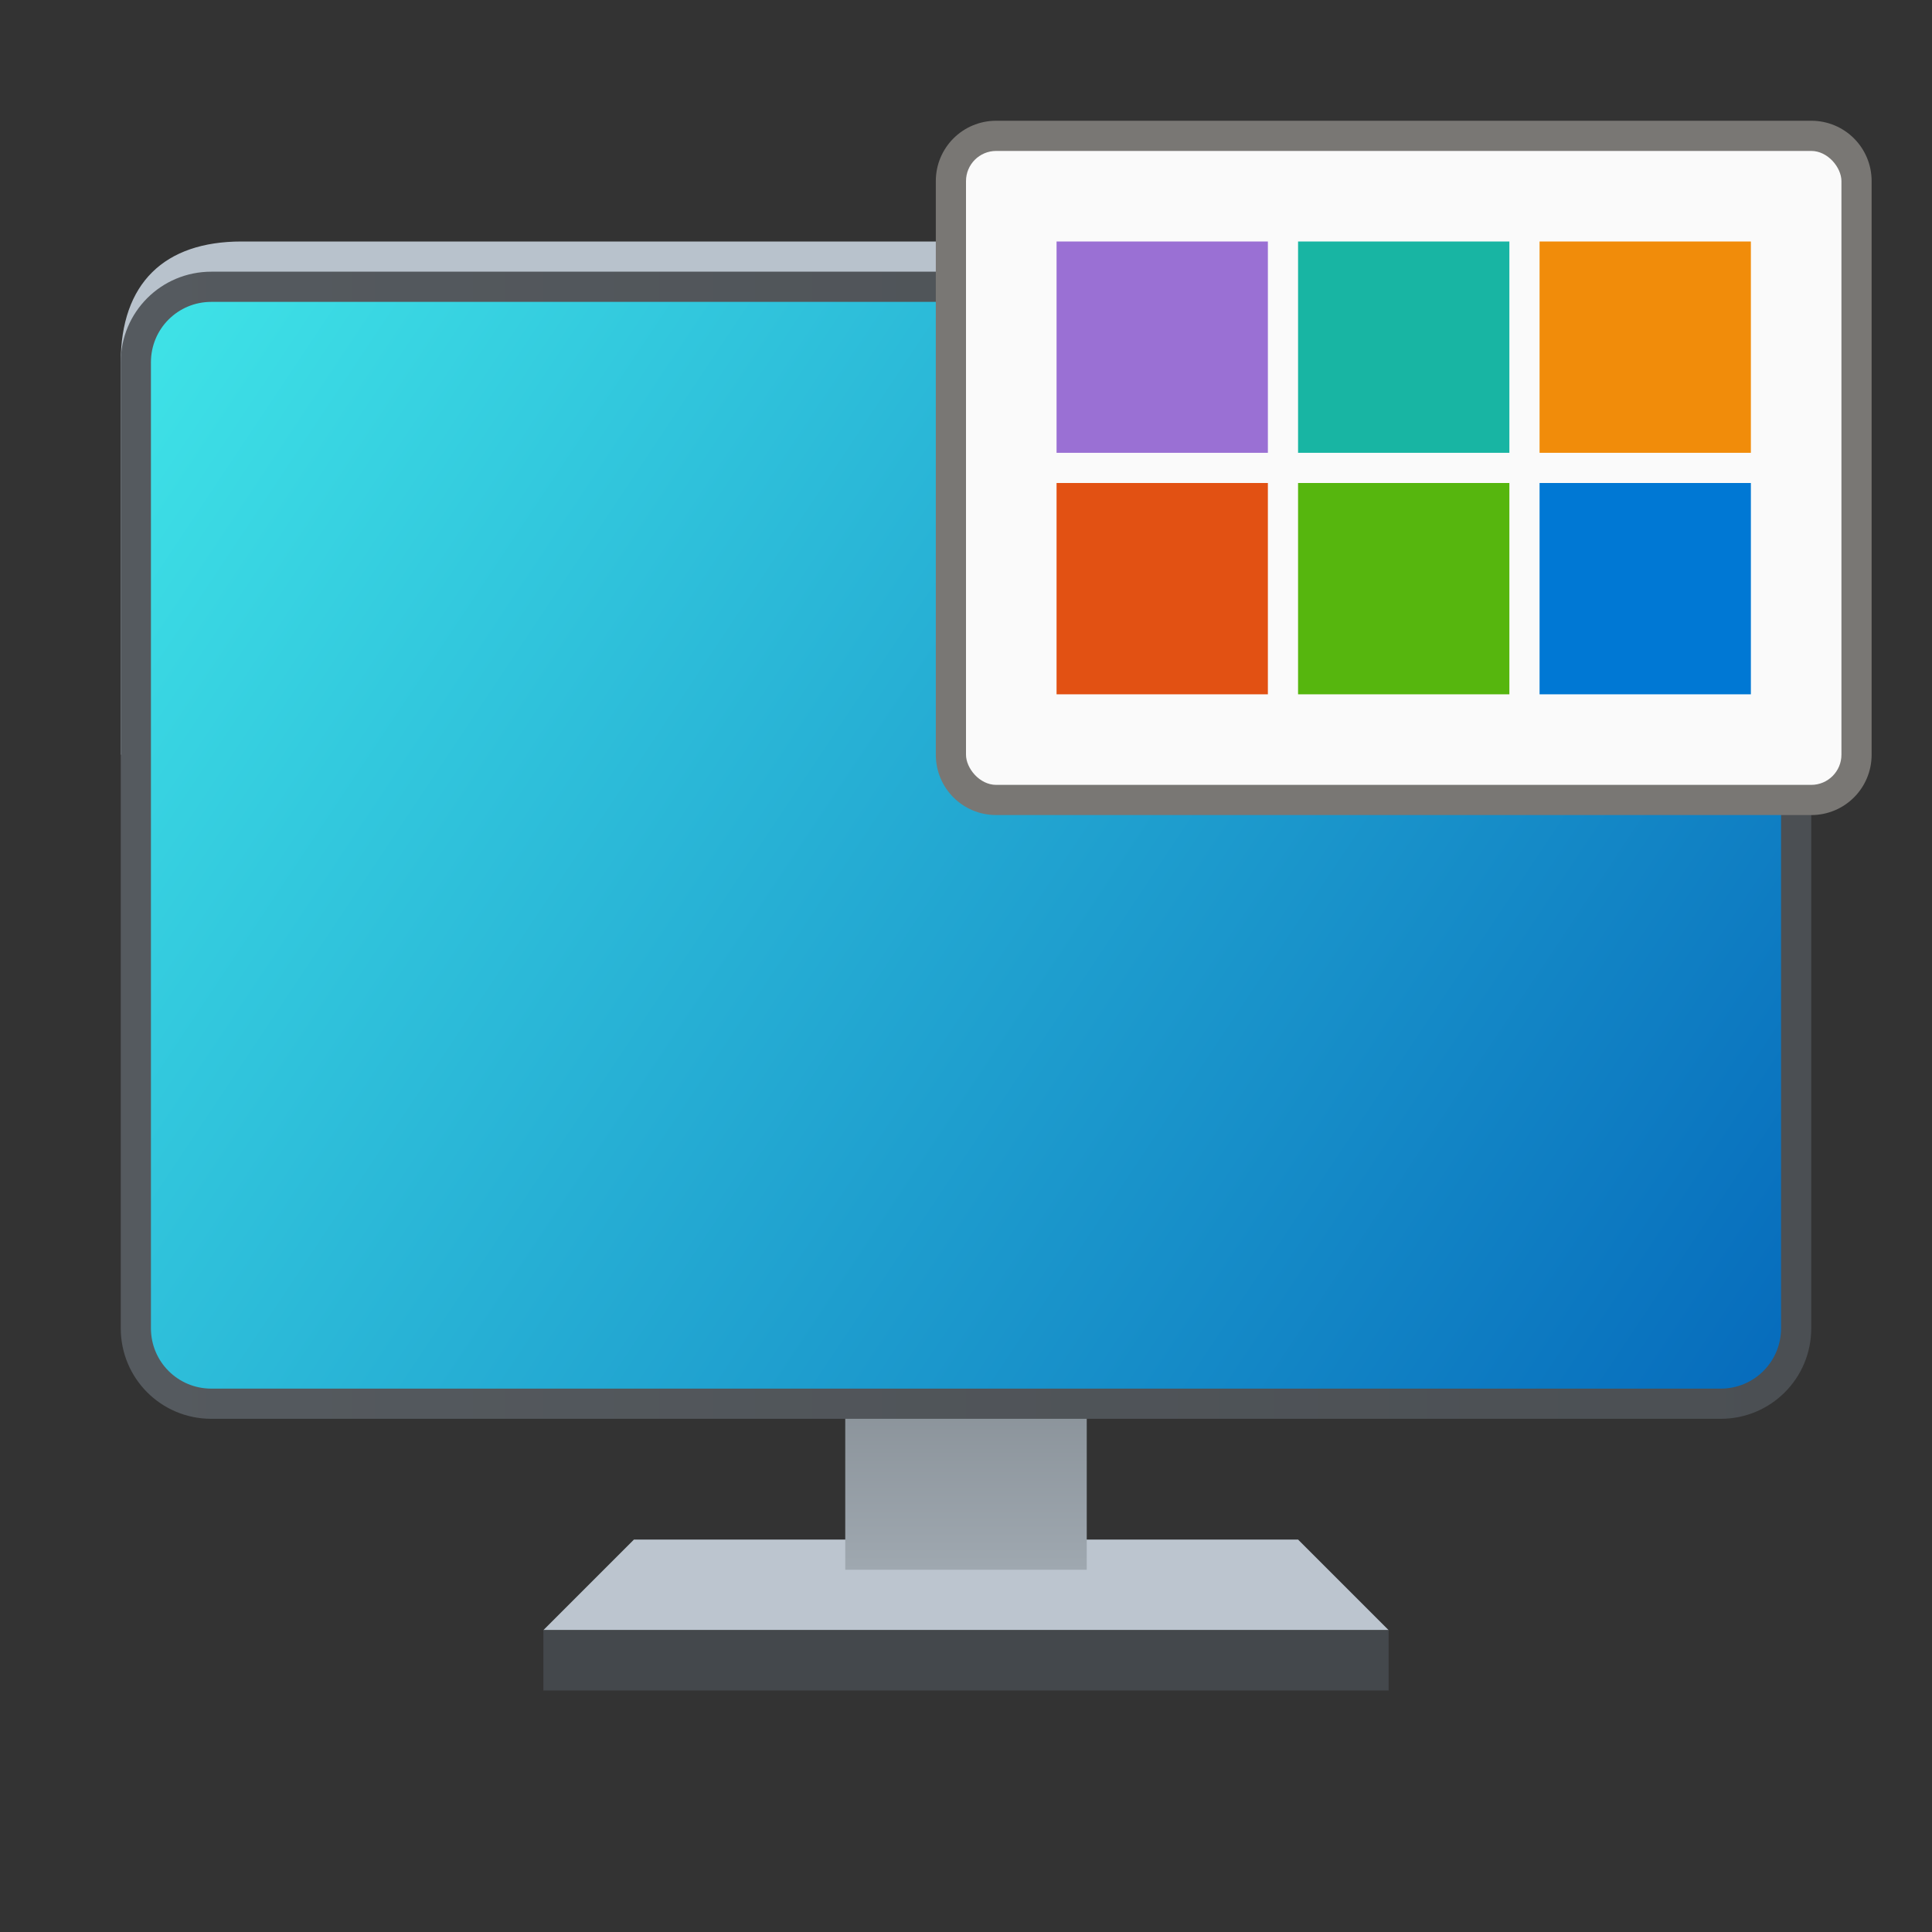 <?xml version="1.0" encoding="UTF-8" standalone="no"?>
<!-- Created with Inkscape (http://www.inkscape.org/) -->

<svg
   width="64"
   height="64"
   viewBox="0 0 64 64"
   version="1.1"
   id="svg1015"
   inkscape:version="1.2.1 (9c6d41e410, 2022-07-14, custom)"
   sodipodi:docname="preferences-desktop-theme.svg"
   xmlns:inkscape="http://www.inkscape.org/namespaces/inkscape"
   xmlns:sodipodi="http://sodipodi.sourceforge.net/DTD/sodipodi-0.dtd"
   xmlns:xlink="http://www.w3.org/1999/xlink"
   xmlns="http://www.w3.org/2000/svg"
   xmlns:svg="http://www.w3.org/2000/svg">
  <rect x="0" y="0" width="64" height="64" fill="#333333" stroke="none"/>
  <sodipodi:namedview
     id="namedview1017"
     pagecolor="#ffffff"
     bordercolor="#000000"
     borderopacity="0.25"
     inkscape:showpageshadow="2"
     inkscape:pageopacity="0.0"
     inkscape:pagecheckerboard="0"
     inkscape:deskcolor="#d1d1d1"
     inkscape:document-units="px"
     showgrid="false"
     inkscape:zoom="12.8125"
     inkscape:cx="32"
     inkscape:cy="32"
     inkscape:window-width="1920"
     inkscape:window-height="1029"
     inkscape:window-x="0"
     inkscape:window-y="0"
     inkscape:window-maximized="1"
     inkscape:current-layer="svg1015" />
  <defs
     id="defs1012">
    <linearGradient
       inkscape:collect="always"
       xlink:href="#linearGradient2986"
       id="linearGradient2988"
       x1="0.093"
       y1="10.202"
       x2="0.093"
       y2="13.471"
       gradientUnits="userSpaceOnUse"
       gradientTransform="matrix(2.365,0,0,2.448,35.78,19.029)" />
    <linearGradient
       inkscape:collect="always"
       id="linearGradient2986">
      <stop
         style="stop-color:#818990;stop-opacity:1;"
         offset="0"
         id="stop2982" />
      <stop
         style="stop-color:#9fa8b0;stop-opacity:1"
         offset="1"
         id="stop2984" />
    </linearGradient>
    <linearGradient
       inkscape:collect="always"
       xlink:href="#linearGradient1116"
       id="linearGradient1118"
       x1="1.058"
       y1="7.276"
       x2="15.875"
       y2="7.276"
       gradientUnits="userSpaceOnUse"
       gradientTransform="matrix(3.78,0,0,3.683,-4e-7,1.205)" />
    <linearGradient
       inkscape:collect="always"
       id="linearGradient1116">
      <stop
         style="stop-color:#555a5f;stop-opacity:1;"
         offset="0"
         id="stop1112" />
      <stop
         style="stop-color:#4b4f53;stop-opacity:1"
         offset="1"
         id="stop1114" />
    </linearGradient>
    <linearGradient
       inkscape:collect="always"
       xlink:href="#linearGradient2301"
       id="linearGradient2303"
       x1="1.323"
       y1="2.646"
       x2="15.61"
       y2="12.171"
       gradientUnits="userSpaceOnUse"
       gradientTransform="scale(3.78)" />
    <linearGradient
       inkscape:collect="always"
       id="linearGradient2301">
      <stop
         style="stop-color:#3fe3e7;stop-opacity:1;"
         offset="0"
         id="stop2297" />
      <stop
         style="stop-color:#066bbc;stop-opacity:1"
         offset="1"
         id="stop2299" />
    </linearGradient>
  </defs>
  <path
     id="rect958"
     style="fill:#bcc5cf;stroke-width:5;stroke-linecap:round;stroke-linejoin:round"
     d="m 21,51 h 22 l 3,3 H 18 Z"
     sodipodi:nodetypes="ccccc" />
  <rect
     style="fill:url(#linearGradient2988);fill-opacity:1;stroke-width:3.183;stroke-linecap:round;stroke-linejoin:round"
     id="rect2848"
     width="8"
     height="8"
     x="28"
     y="44" />
  <path
     id="rect1418"
     style="fill:#b8c2cc;stroke-width:5;stroke-linecap:round;stroke-linejoin:round"
     d="m 8,8 h 48 c 2.384,0 4,1.585 4,4 V 25 H 4 V 12 C 4,9.379 5.448,8 8,8 Z"
     sodipodi:nodetypes="sssccss" />
  <path
     id="rect846"
     style="fill:url(#linearGradient1118);stroke-width:4.936;stroke-linecap:round;stroke-linejoin:round"
     d="m 7,9 h 50 c 1.662,0 3,1.338 3,3 v 32 c 0,1.662 -1.338,3 -3,3 H 7 c -1.662,0 -3,-1.338 -3,-3 V 12 C 4,10.338 5.338,9 7,9 Z" />
  <rect
     style="fill:#44484c;fill-opacity:1;stroke-width:5;stroke-linecap:round;stroke-linejoin:round"
     id="rect1839"
     width="28"
     height="2"
     x="18"
     y="54" />
  <path
     id="rect2053"
     style="fill:url(#linearGradient2303);stroke-width:5;stroke-linecap:round;stroke-linejoin:round"
     d="m 7,10 h 50 C 58.108,10 59,10.892 59,12 v 32 c 0,1.108 -0.892,2 -2,2 h -50 c -1.108,0 -2,-0.892 -2,-2 V 12 c 0,-1.108 0.892,-2 2,-2 z" />
  <path
     id="rect45946"
     style="fill:#797774;stroke-width:1.032;stroke-linecap:round;stroke-linejoin:round"
     d="m 33,4 h 27 C 61.108,4 62,4.892 62,6 V 25 c 0,1.108 -0.892,2 -2,2 h -27 c -1.108,0 -2,-0.892 -2,-2 V 6 c 0,-1.108 0.892,-2 2,-2 z"
     sodipodi:nodetypes="sssssssss" />
  <rect
     style="fill:#fafafa;fill-opacity:1;stroke-width:2.361;stroke-linecap:round;stroke-linejoin:round"
     id="rect53915"
     width="29"
     height="21"
     x="32"
     y="5"
     ry="1" />
  <rect
     style="fill:#0078d4;fill-opacity:1;stroke-width:1.436;stroke-linecap:round;stroke-linejoin:round"
     id="rect54151"
     width="7"
     height="7"
     x="51"
     y="16" />
  <rect
     style="fill:#f18c0a;fill-opacity:1;stroke-width:1.436;stroke-linecap:round;stroke-linejoin:round"
     id="rect54153"
     width="7"
     height="7"
     x="51"
     y="8" />
  <rect
     style="fill:#18b5a3;fill-opacity:1;stroke-width:1.436;stroke-linecap:round;stroke-linejoin:round"
     id="rect61747"
     width="7"
     height="7"
     x="43"
     y="8" />
  <rect
     style="fill:#56b60e;fill-opacity:1;stroke-width:1.436;stroke-linecap:round;stroke-linejoin:round"
     id="rect61851"
     width="7"
     height="7"
     x="43"
     y="16" />
  <rect
     style="fill:#9a70d4;fill-opacity:1;stroke-width:1.436;stroke-linecap:round;stroke-linejoin:round"
     id="rect61853"
     width="7"
     height="7"
     x="35"
     y="8" />
  <rect
     style="fill:#e25113;fill-opacity:1;stroke-width:1.436;stroke-linecap:round;stroke-linejoin:round"
     id="rect61855"
     width="7"
     height="7"
     x="35"
     y="16" />
</svg>
